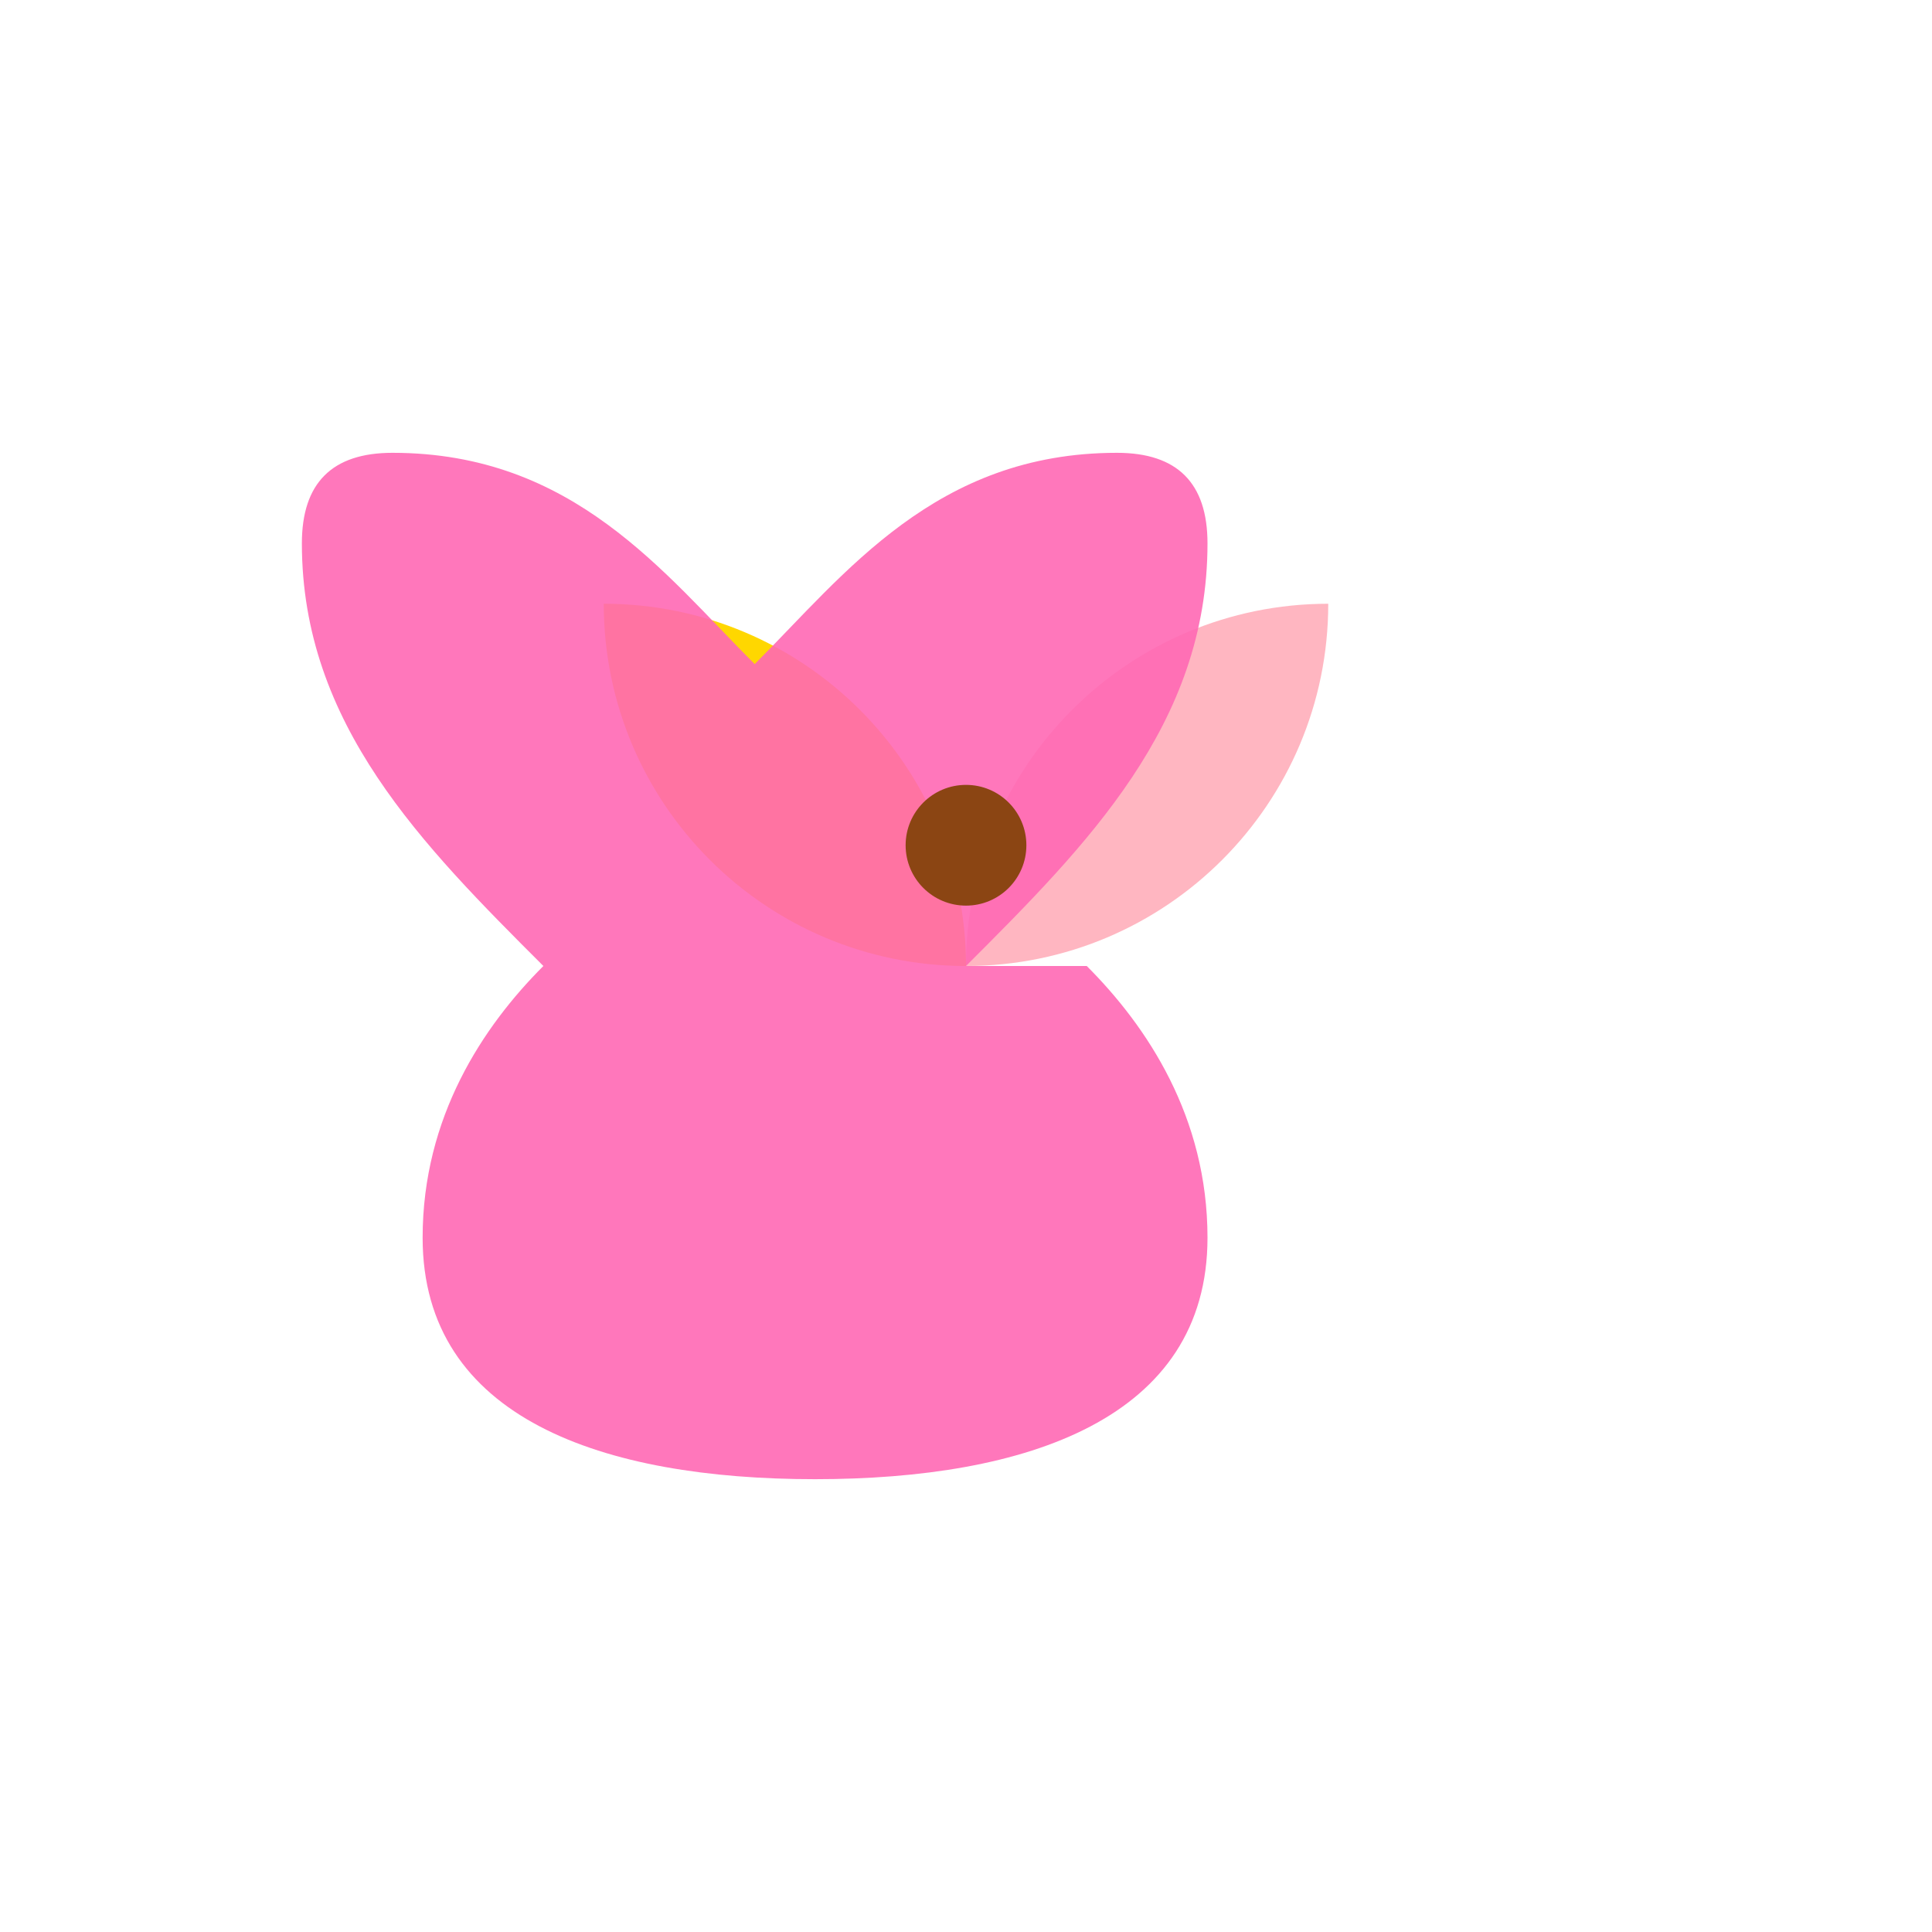 <svg xmlns="http://www.w3.org/2000/svg" viewBox="0 0 64 64" width="64" height="64">
  <g fill="none" fill-rule="evenodd">
    <path d="M32 32c0-6.627 5.373-12 12-12 0 6.627-5.373 12-12 12z" fill="#FFB6C1"/>
    <path d="M32 32c0-6.627-5.373-12-12-12 0 6.627 5.373 12 12 12z" fill="#FFD700"/>
    <path d="M32 32c4-4 8-8 8-14 0-2-1-3-3-3-6 0-9 4-12 7-3-3-6-7-12-7-2 0-3 1-3 3 0 6 4 10 8 14-2 2-4 5-4 9 0 6 6 8 13 8 7 0 13-2 13-8 0-4-2-7-4-9z" fill="#FF69B4" opacity="0.9"/>
    <circle cx="32" cy="28" r="2" fill="#8B4513"/>
  </g>
</svg>
